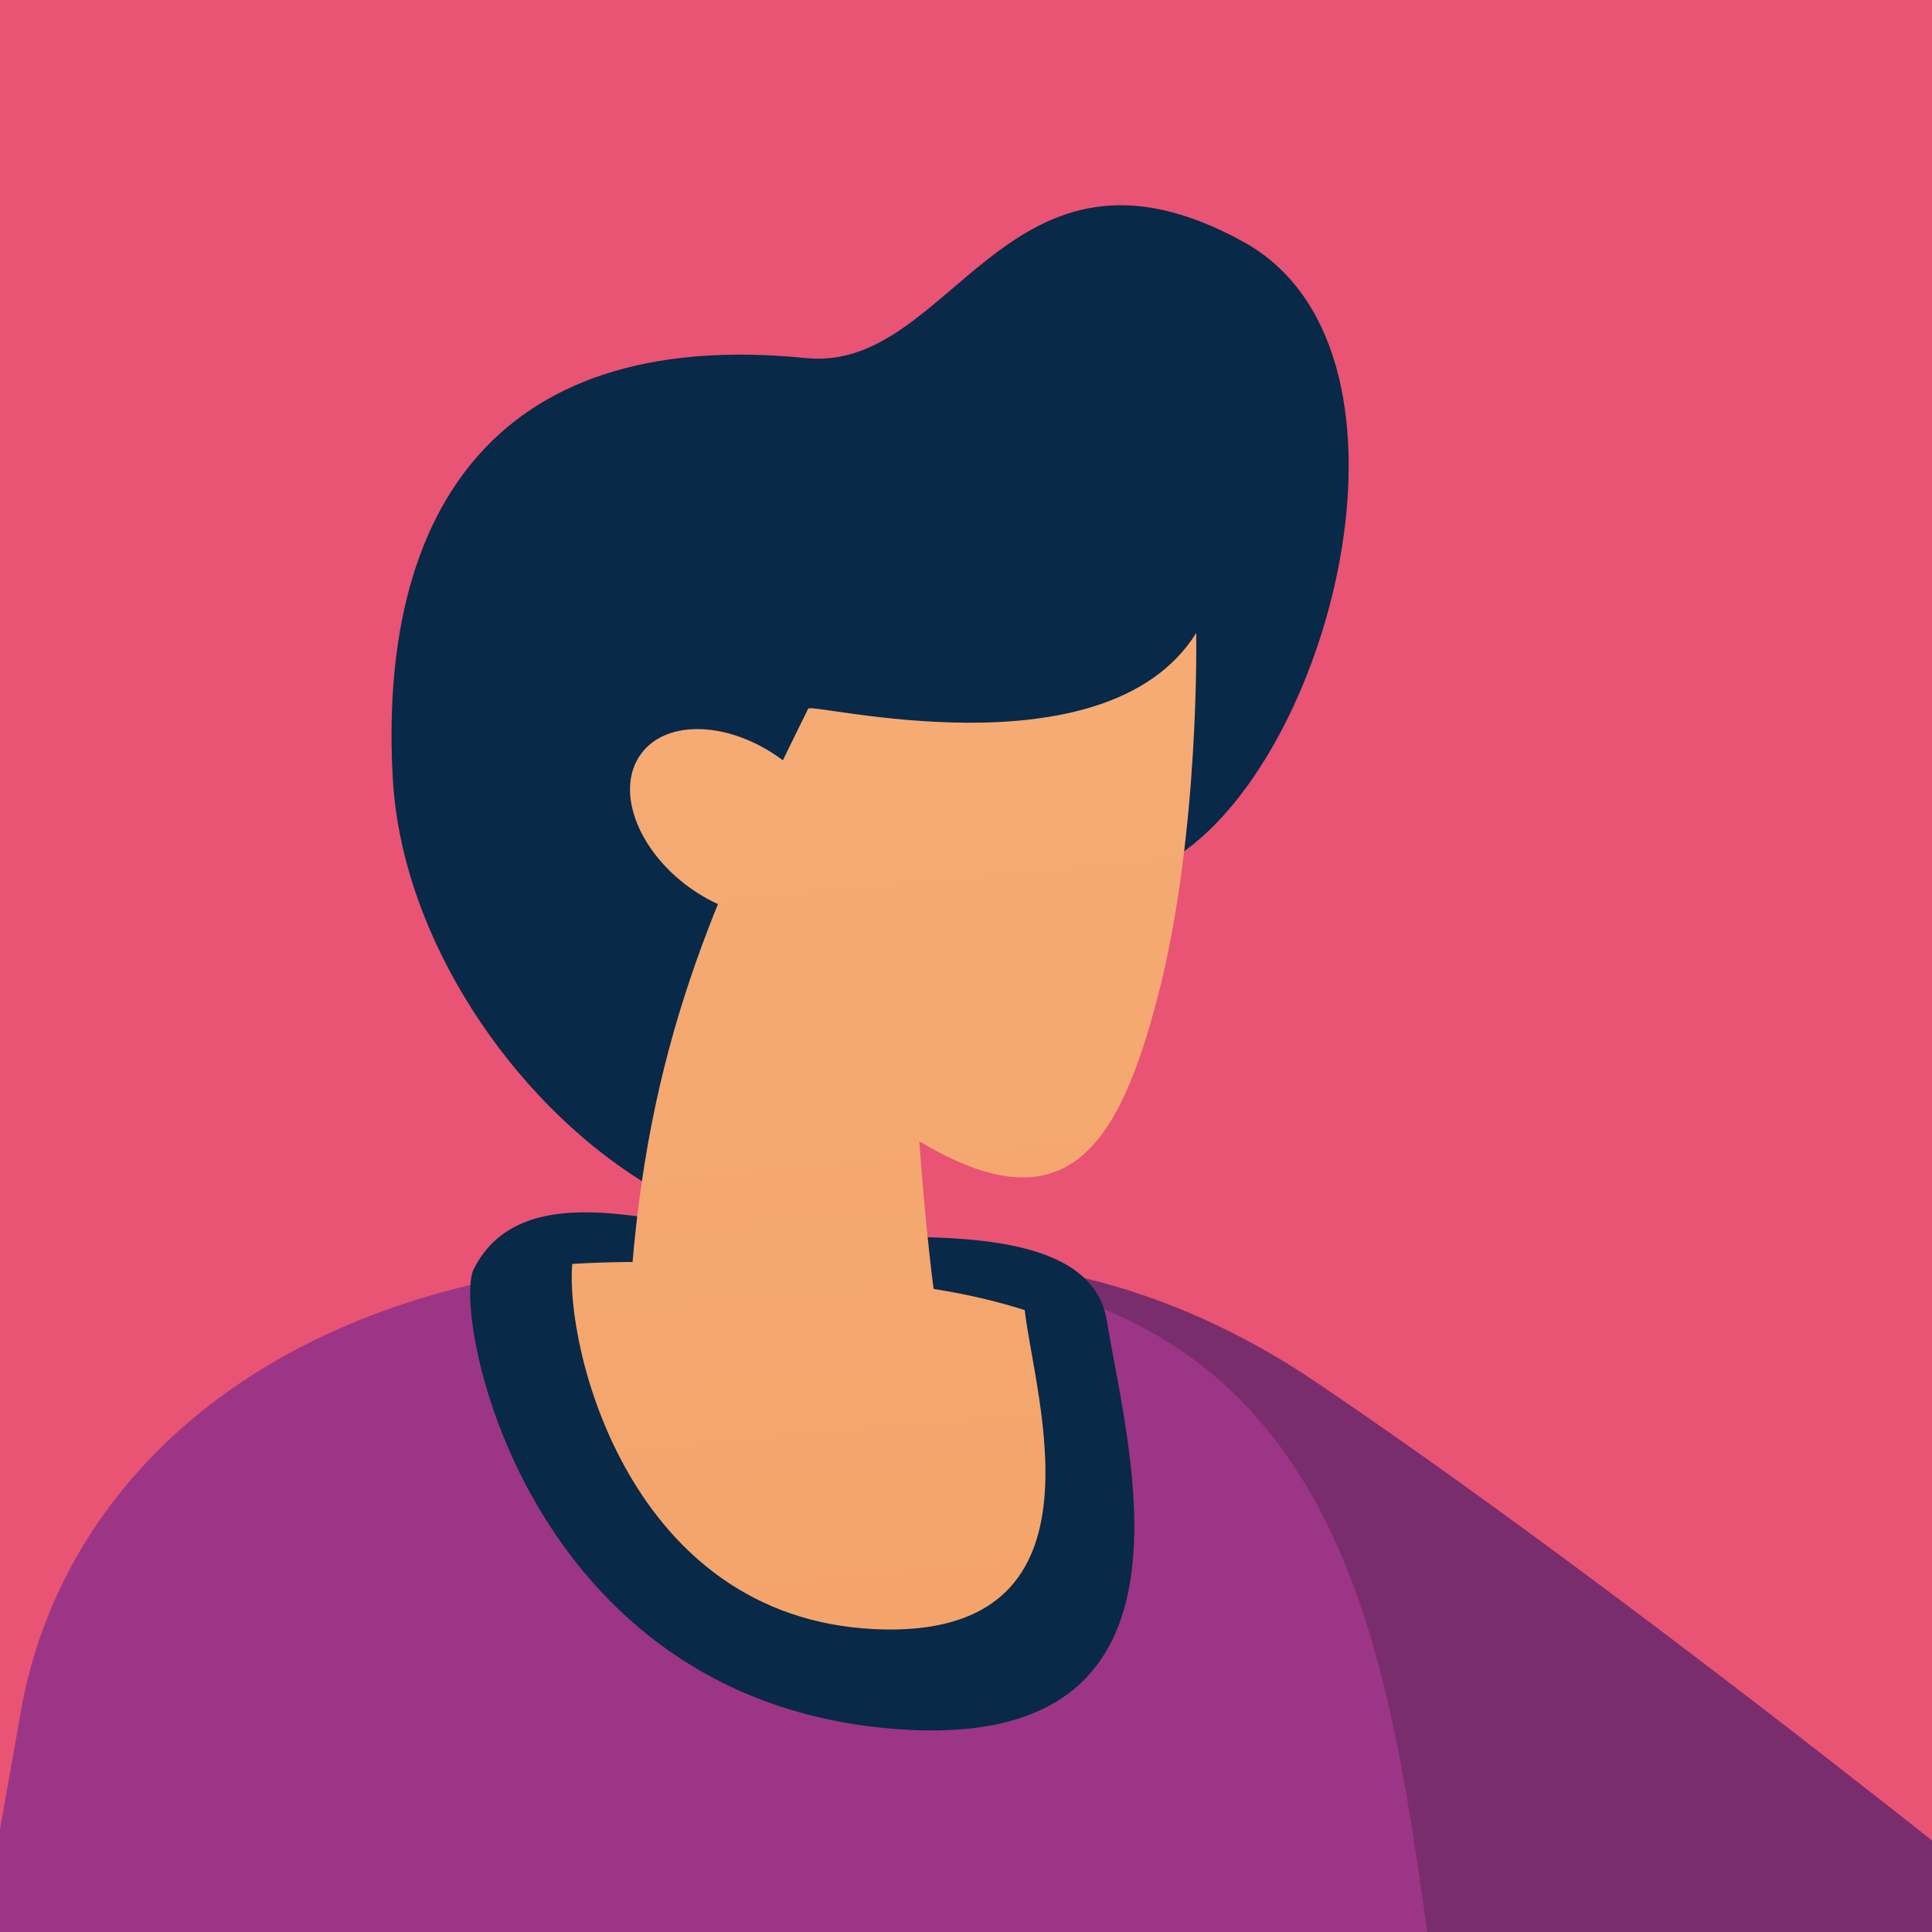 <?xml version="1.0" encoding="utf-8"?>
<!-- Generator: Adobe Illustrator 25.4.1, SVG Export Plug-In . SVG Version: 6.00 Build 0)  -->
<svg version="1.1" id="Camada_1" xmlns="http://www.w3.org/2000/svg" xmlns:xlink="http://www.w3.org/1999/xlink" x="0px" y="0px"
	 viewBox="0 0 200 200" style="enable-background:new 0 0 200 200;" xml:space="preserve">
<style type="text/css">
	.st0{fill:#E95374;}
	.st1{fill:#7A2D6C;}
	.st2{fill:#9C3586;}
	.st3{fill:#082947;}
	.st4{fill:url(#SVGID_1_);}
	.st5{fill:url(#SVGID_00000079486227001734294970000014047439997439747006_);}
	.st6{fill:url(#SVGID_00000103953435260341420220000012037761158723467174_);}
</style>
<g>
	<g>
		<rect x="-23" y="-16.5" class="st0" width="246" height="233"/>
		<path class="st0" d="M222.5-16v232h-245V-16H222.5 M223.5-17h-247v234h247V-17L223.5-17z"/>
	</g>
</g>
<path class="st1" d="M58.19,153.87c12.55-25.62,47.63-31.31,77.93-10.87c38.3,25.83,91.16,69.46,91.16,69.46s1.68,12.66-14.19,37.51
	c-10.58,16.54-19.78,20.51-19.78,20.51s-91.14-46.81-115.13-65.26C64.78,194.93,47.91,174.86,58.19,153.87z"/>
<path class="st2" d="M65.44,130.55c-38.42,2.53-59.14,23.29-63.26,46.5c-15.71,88.47-35.63,207.09-35.63,207.09
	s9.62,27.58,106.47,28.58c74.58,0.76,99.31-13.23,99.31-13.23s-10.48-106.87-22.82-187.03c-5.34-34.7-5.99-76.75-52.85-81.04
	C85.1,130.36,76.4,129.83,65.44,130.55z"/>
<path class="st3" d="M92.96,91.05c-17.66,6.73-20.69,34.87-26.53,31.21c-13.47-8.44-24.8-25.15-25.76-41.56
	c-1.53-26.5,9.58-46.97,42.77-43.63c15.24,1.54,20.76-25.54,45.27-12.04c19.85,10.93,9.54,52.48-6.61,63.43
	C122.1,88.46,110.61,84.32,92.96,91.05z"/>
<path class="st3" d="M79.25,128.02c-9.77-0.85-25.06-6.84-30.21,3.36c-2.27,4.48,5.12,44.76,43.85,47.62
	c32.97,2.44,23.96-28.37,21.69-42.28C112.64,124.93,89.02,128.89,79.25,128.02z"/>
<linearGradient id="SVGID_1_" gradientUnits="userSpaceOnUse" x1="9403.576" y1="-1744.648" x2="9403.576" y2="-2365.864" gradientTransform="matrix(0.996 -0.091 -0.091 -0.996 -9456.947 -923.195)">
	<stop  offset="0" style="stop-color:#F8B37F"/>
	<stop  offset="1" style="stop-color:#EB8744"/>
</linearGradient>
<path class="st4" d="M90.58,168.65c24.84,1.13,16.5-24,15.5-33.03c-3.05-0.97-6.37-1.73-9.99-2.28c-11.45-1.74-20.1-2.78-31.09-2.7
	c-1.97,0.02-3.88,0.09-5.76,0.2C58.48,139.45,65.1,167.47,90.58,168.65z"/>
<linearGradient id="SVGID_00000105392794689414164540000008924766549565668783_" gradientUnits="userSpaceOnUse" x1="9417.884" y1="-1746.86" x2="9417.884" y2="-2360.6" gradientTransform="matrix(0.996 -0.091 -0.091 -0.996 -9456.947 -923.195)">
	<stop  offset="0" style="stop-color:#F8B37F"/>
	<stop  offset="1" style="stop-color:#EB8744"/>
</linearGradient>
<path style="fill:url(#SVGID_00000105392794689414164540000008924766549565668783_);" d="M85.21,160.56
	c6.61-0.37,15.55-5.2,12.77-18.86c-1.39-6.77-2.26-15.98-2.81-23.55c15.08,9.05,20.62,0.75,24.71-15.1
	c4.35-16.78,3.95-37.52,3.95-37.52c-9.42,15.08-40.09,7.07-40.17,7.84c-9.82,19.84-16.68,34.85-18.41,60.24
	C63.47,159.41,78.6,160.93,85.21,160.56z"/>
<linearGradient id="SVGID_00000127723692742516700600000005437052975739065998_" gradientUnits="userSpaceOnUse" x1="9401.197" y1="-1746.813" x2="9401.197" y2="-2360.738" gradientTransform="matrix(0.996 -0.091 -0.091 -0.996 -9456.947 -923.195)">
	<stop  offset="0" style="stop-color:#F8B37F"/>
	<stop  offset="1" style="stop-color:#EB8744"/>
</linearGradient>
<path style="fill:url(#SVGID_00000127723692742516700600000005437052975739065998_);" d="M80.93,78.62
	c5.4,3.95,7.59,10.09,4.92,13.74c-2.68,3.62-9.21,3.37-14.59-0.57c-5.38-3.95-7.58-10.11-4.9-13.75
	C69.01,74.41,75.55,74.66,80.93,78.62z"/>
</svg>
